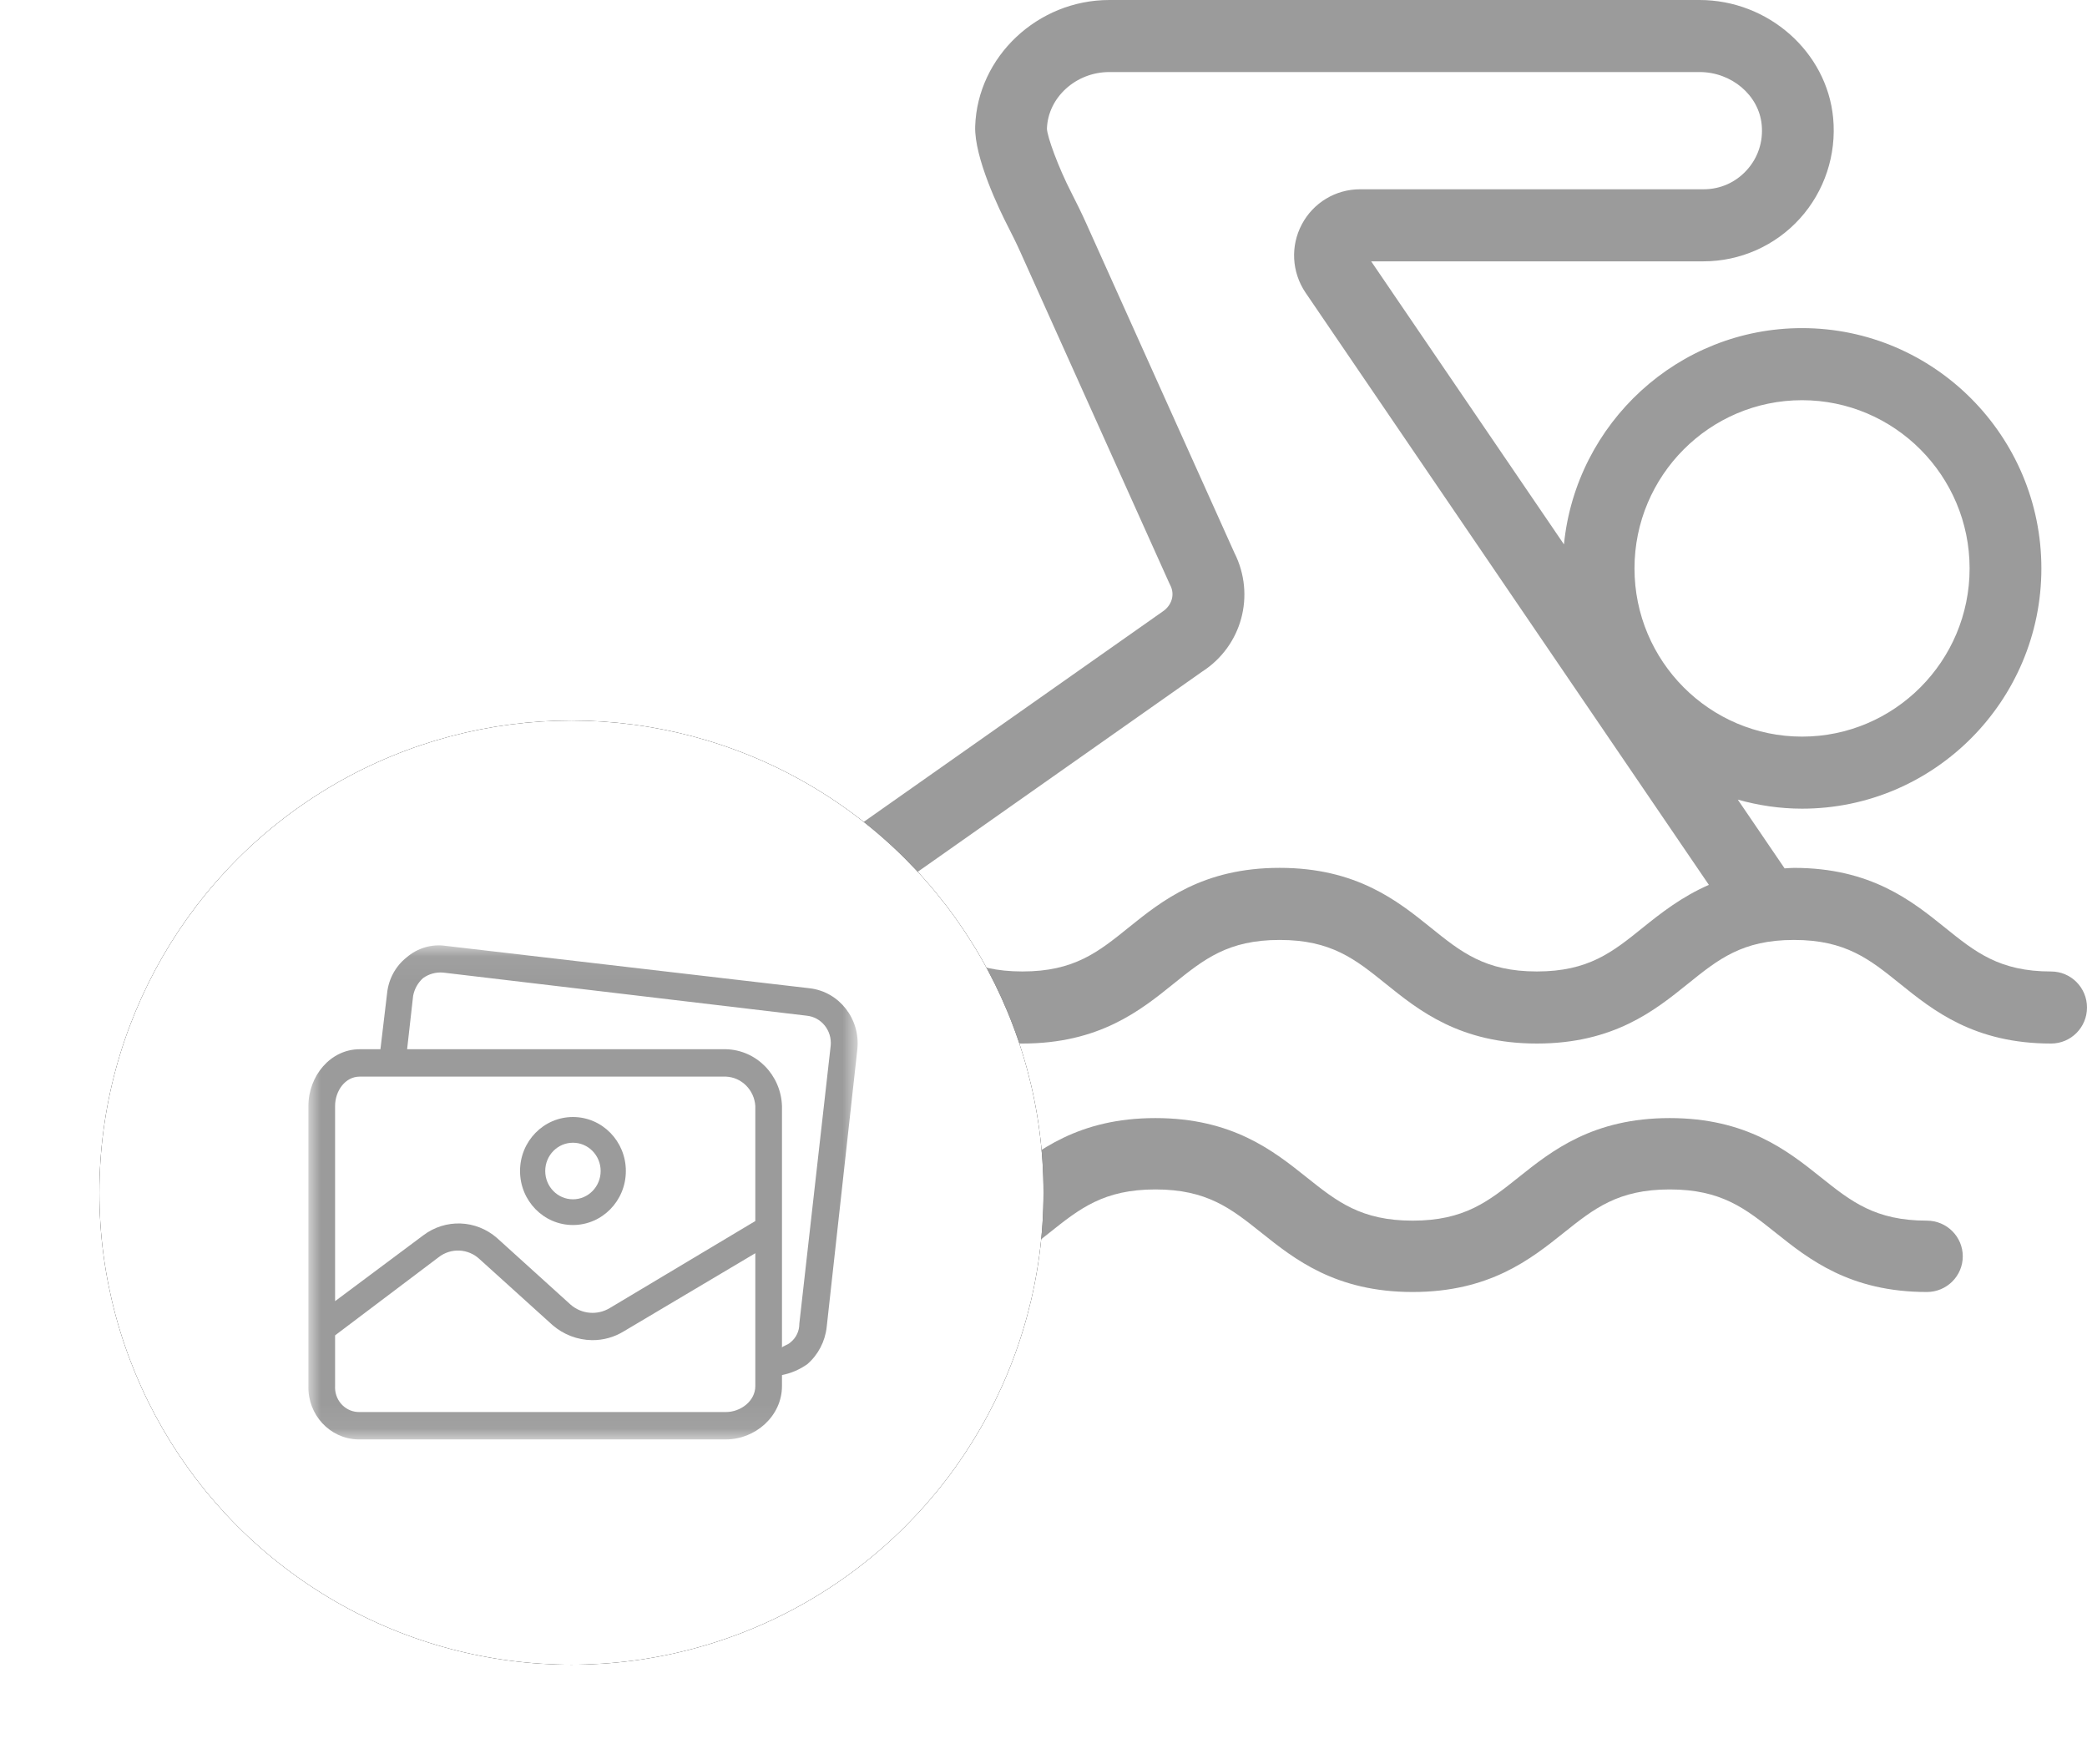 <?xml version="1.0" encoding="UTF-8"?>
<svg width="84px" height="71px" viewBox="0 0 84 71" version="1.1" xmlns="http://www.w3.org/2000/svg" xmlns:xlink="http://www.w3.org/1999/xlink">
    <!-- Generator: Sketch 60.1 (88133) - https://sketch.com -->
    <title>Group 27</title>
    <desc>Created with Sketch.</desc>
    <defs>
        <circle id="path-1" cx="19" cy="19" r="19"></circle>
        <filter x="-15.8%" y="-15.8%" width="131.6%" height="131.6%" filterUnits="objectBoundingBox" id="filter-2">
            <feOffset dx="0" dy="0" in="SourceAlpha" result="shadowOffsetOuter1"></feOffset>
            <feGaussianBlur stdDeviation="2" in="shadowOffsetOuter1" result="shadowBlurOuter1"></feGaussianBlur>
            <feColorMatrix values="0 0 0 0 0.782   0 0 0 0 0.782   0 0 0 0 0.782  0 0 0 0.5 0" type="matrix" in="shadowBlurOuter1"></feColorMatrix>
        </filter>
        <polygon id="path-3" points="1.44443214e-05 0.049 22.109 0.049 22.109 19.933 1.44443214e-05 19.933"></polygon>
    </defs>
    <g id="CALANGO_LOTES" stroke="none" stroke-width="1" fill="none" fill-rule="evenodd">
        <g id="Calango_Club_Home" transform="translate(-462, -1842)">
            <g id="Group-27" transform="translate(466, 1842)">
                <g id="Group-17" transform="translate(10, 0)">
                    <g id="Group-22" transform="translate(5, 0)">
                        <path d="M63.556,39.1 C61.476,39.1 60.508,38.32 59.284,37.334 C57.955,36.263 56.3,34.93 53.205,34.93 C53.072,34.93 52.956,34.945 52.829,34.95 L50.945,32.183 C51.769,32.415 52.634,32.547 53.531,32.547 C58.842,32.547 63.164,28.209 63.164,22.877 C63.164,17.545 58.843,13.206 53.531,13.206 C48.546,13.206 44.433,17.03 43.948,21.91 L36.188,10.518 L49.568,10.518 C51.041,10.518 52.454,9.891 53.444,8.796 C54.435,7.702 54.923,6.227 54.783,4.748 C54.53,2.085 52.168,0 49.405,0 L25.647,0 C22.766,0 20.345,2.28 20.25,5.082 C20.209,6.355 21.242,8.477 21.559,9.095 C21.739,9.445 21.913,9.796 22.074,10.156 L28.064,23.475 C28.076,23.501 28.088,23.525 28.101,23.55 C28.294,23.921 28.175,24.369 27.774,24.628 L13.018,35.011 C12.636,34.963 12.235,34.931 11.799,34.931 C8.703,34.931 7.048,36.263 5.718,37.334 C4.493,38.32 3.525,39.1 1.444,39.1 C0.647,39.1 0,39.749 0,40.55 C0,41.35 0.647,42 1.444,42 C4.541,42 6.195,40.667 7.526,39.596 C8.75,38.61 9.717,37.83 11.798,37.83 C13.879,37.83 14.847,38.61 16.071,39.596 C17.401,40.667 19.056,42 22.152,42 C25.248,42 26.903,40.667 28.232,39.596 C29.457,38.61 30.424,37.83 32.504,37.83 C34.584,37.83 35.552,38.61 36.776,39.596 C38.106,40.667 39.761,42 42.857,42 C45.951,42 47.606,40.667 48.935,39.596 C50.159,38.61 51.125,37.83 53.205,37.83 C55.285,37.83 56.252,38.61 57.476,39.596 C58.806,40.667 60.46,42 63.556,42 C64.353,42 65,41.35 65,40.55 C65,39.749 64.353,39.1 63.556,39.1 Z M53.53,16.107 C57.249,16.107 60.275,19.144 60.275,22.877 C60.275,26.61 57.25,29.647 53.53,29.647 C49.812,29.647 46.787,26.61 46.787,22.877 C46.787,19.144 49.812,16.107 53.53,16.107 Z M47.126,37.333 C45.902,38.32 44.936,39.099 42.857,39.099 C40.777,39.099 39.809,38.32 38.585,37.333 C37.255,36.262 35.6,34.929 32.504,34.929 C29.408,34.929 27.754,36.262 26.424,37.333 C25.2,38.32 24.232,39.099 22.152,39.099 C20.071,39.099 19.104,38.32 17.879,37.333 C17.424,36.966 16.925,36.571 16.348,36.207 L29.381,27.035 C30.989,26.002 31.543,23.951 30.682,22.246 L24.707,8.962 C24.525,8.558 24.33,8.163 24.128,7.768 C23.583,6.707 23.149,5.497 23.138,5.178 C23.18,3.922 24.305,2.9 25.647,2.9 L49.405,2.9 C50.695,2.9 51.794,3.832 51.907,5.023 C51.972,5.7 51.759,6.348 51.308,6.845 C50.857,7.344 50.239,7.618 49.569,7.618 L35.738,7.618 C34.756,7.618 33.858,8.16 33.397,9.031 C32.935,9.901 32.99,10.951 33.545,11.776 L49.781,35.614 C48.682,36.095 47.851,36.75 47.126,37.333 Z" id="Shape" fill="#9B9B9B" fill-rule="nonzero"></path>
                        <g id="Group-32" transform="translate(0, 34)"></g>
                    </g>
                    <path d="M63.556,49.128 C61.476,49.128 60.508,48.357 59.284,47.38 C57.955,46.319 56.3,45 53.205,45 C50.11,45 48.455,46.319 47.126,47.38 C45.902,48.357 44.936,49.128 42.857,49.128 C40.777,49.128 39.809,48.357 38.585,47.38 C37.255,46.319 35.6,45 32.504,45 C29.408,45 27.754,46.319 26.424,47.38 C25.2,48.357 24.232,49.128 22.152,49.128 C20.071,49.128 19.104,48.357 17.879,47.38 C16.549,46.319 14.894,45 11.798,45 C8.702,45 7.047,46.319 5.717,47.38 C4.493,48.358 3.525,49.128 1.444,49.128 C0.647,49.128 0,49.772 0,50.564 C0,51.357 0.647,52 1.444,52 C4.541,52 6.195,50.681 7.526,49.62 C8.75,48.643 9.717,47.872 11.798,47.872 C13.879,47.872 14.847,48.643 16.071,49.62 C17.401,50.681 19.056,52 22.152,52 C25.248,52 26.903,50.681 28.232,49.62 C29.457,48.643 30.424,47.872 32.504,47.872 C34.584,47.872 35.552,48.643 36.776,49.62 C38.106,50.681 39.761,52 42.857,52 C45.951,52 47.606,50.681 48.935,49.62 C50.159,48.643 51.125,47.872 53.205,47.872 C55.285,47.872 56.252,48.643 57.476,49.62 C58.806,50.681 60.46,52 63.556,52 C64.353,52 65,51.357 65,50.564 C65,49.772 64.353,49.128 63.556,49.128 Z" id="Path" fill="#9B9B9B" fill-rule="nonzero"></path>
                </g>
                <g id="Group-17" transform="translate(0, 29)">
                    <g id="Oval">
                        <use fill="black" fill-opacity="1" filter="url(#filter-2)" xlink:href="#path-1"></use>
                        <use fill="#FFFFFF" fill-rule="evenodd" xlink:href="#path-1"></use>
                    </g>
                    <g id="Group-6-Copy-3" transform="translate(8, 9)">
                        <path d="M11.06,10.269 C10.444,10.269 9.945,9.759 9.945,9.13 C9.945,8.501 10.444,7.992 11.06,7.992 C11.676,7.992 12.176,8.501 12.176,9.13 C12.176,9.759 11.676,10.269 11.06,10.269 M11.06,6.957 C9.884,6.957 8.931,7.93 8.931,9.13 C8.931,10.331 9.884,11.304 11.06,11.304 C12.236,11.304 13.19,10.331 13.19,9.13 C13.19,7.93 12.237,6.957 11.06,6.957" id="Fill-1" fill="#9B9B9B"></path>
                        <g id="Group-5" transform="translate(0.412, 0)">
                            <mask id="mask-4" fill="white">
                                <use xlink:href="#path-3"></use>
                            </mask>
                            <g id="Clip-4"></g>
                            <path d="M21.023,4.081 C21.023,4.084 21.023,4.088 21.022,4.091 L19.76,15.277 C19.763,15.567 19.634,15.842 19.411,16.021 C19.304,16.131 19.062,16.186 19.062,16.241 L19.062,6.516 C19.02,5.261 18.031,4.258 16.807,4.229 L3.974,4.229 L4.216,2.08 C4.268,1.802 4.41,1.55 4.619,1.364 C4.854,1.197 5.139,1.119 5.424,1.144 L20.056,2.879 C20.646,2.937 21.079,3.475 21.023,4.081 L21.023,4.081 Z M17.989,11.144 L12.136,14.643 C11.633,14.949 10.997,14.894 10.552,14.506 L7.599,11.833 C6.752,11.087 5.515,11.041 4.619,11.723 L1.075,14.368 L1.075,6.516 C1.075,5.91 1.477,5.331 2.068,5.331 L16.807,5.331 C17.438,5.358 17.948,5.869 17.989,6.516 L17.989,11.144 Z M17.989,17.784 C17.989,18.39 17.398,18.831 16.807,18.831 L2.068,18.831 C1.534,18.847 1.089,18.416 1.074,17.869 C1.073,17.841 1.073,17.812 1.075,17.784 L1.075,15.745 L5.236,12.605 C5.736,12.211 6.44,12.246 6.901,12.687 L9.827,15.332 C10.271,15.715 10.831,15.929 11.411,15.938 C11.865,15.944 12.311,15.82 12.7,15.58 L17.989,12.439 L17.989,17.784 L17.989,17.784 Z M20.19,1.777 L5.531,0.069 C4.962,-0.014 4.386,0.157 3.947,0.538 C3.509,0.887 3.228,1.404 3.169,1.97 L2.9,4.229 L2.068,4.229 C0.887,4.229 0.001,5.304 0.001,6.516 L0.001,17.784 C-0.029,18.94 0.86,19.902 1.987,19.933 C2.014,19.933 2.041,19.933 2.068,19.933 L16.807,19.933 C17.989,19.933 19.062,18.996 19.062,17.784 L19.062,17.343 C19.429,17.271 19.776,17.121 20.083,16.903 C20.518,16.527 20.796,15.994 20.861,15.415 L22.096,4.229 C22.222,3.014 21.372,1.921 20.19,1.777 L20.19,1.777 Z" id="Fill-3" fill="#9B9B9B" mask="url(#mask-4)"></path>
                        </g>
                    </g>
                </g>
            </g>
        </g>
    </g>
</svg>